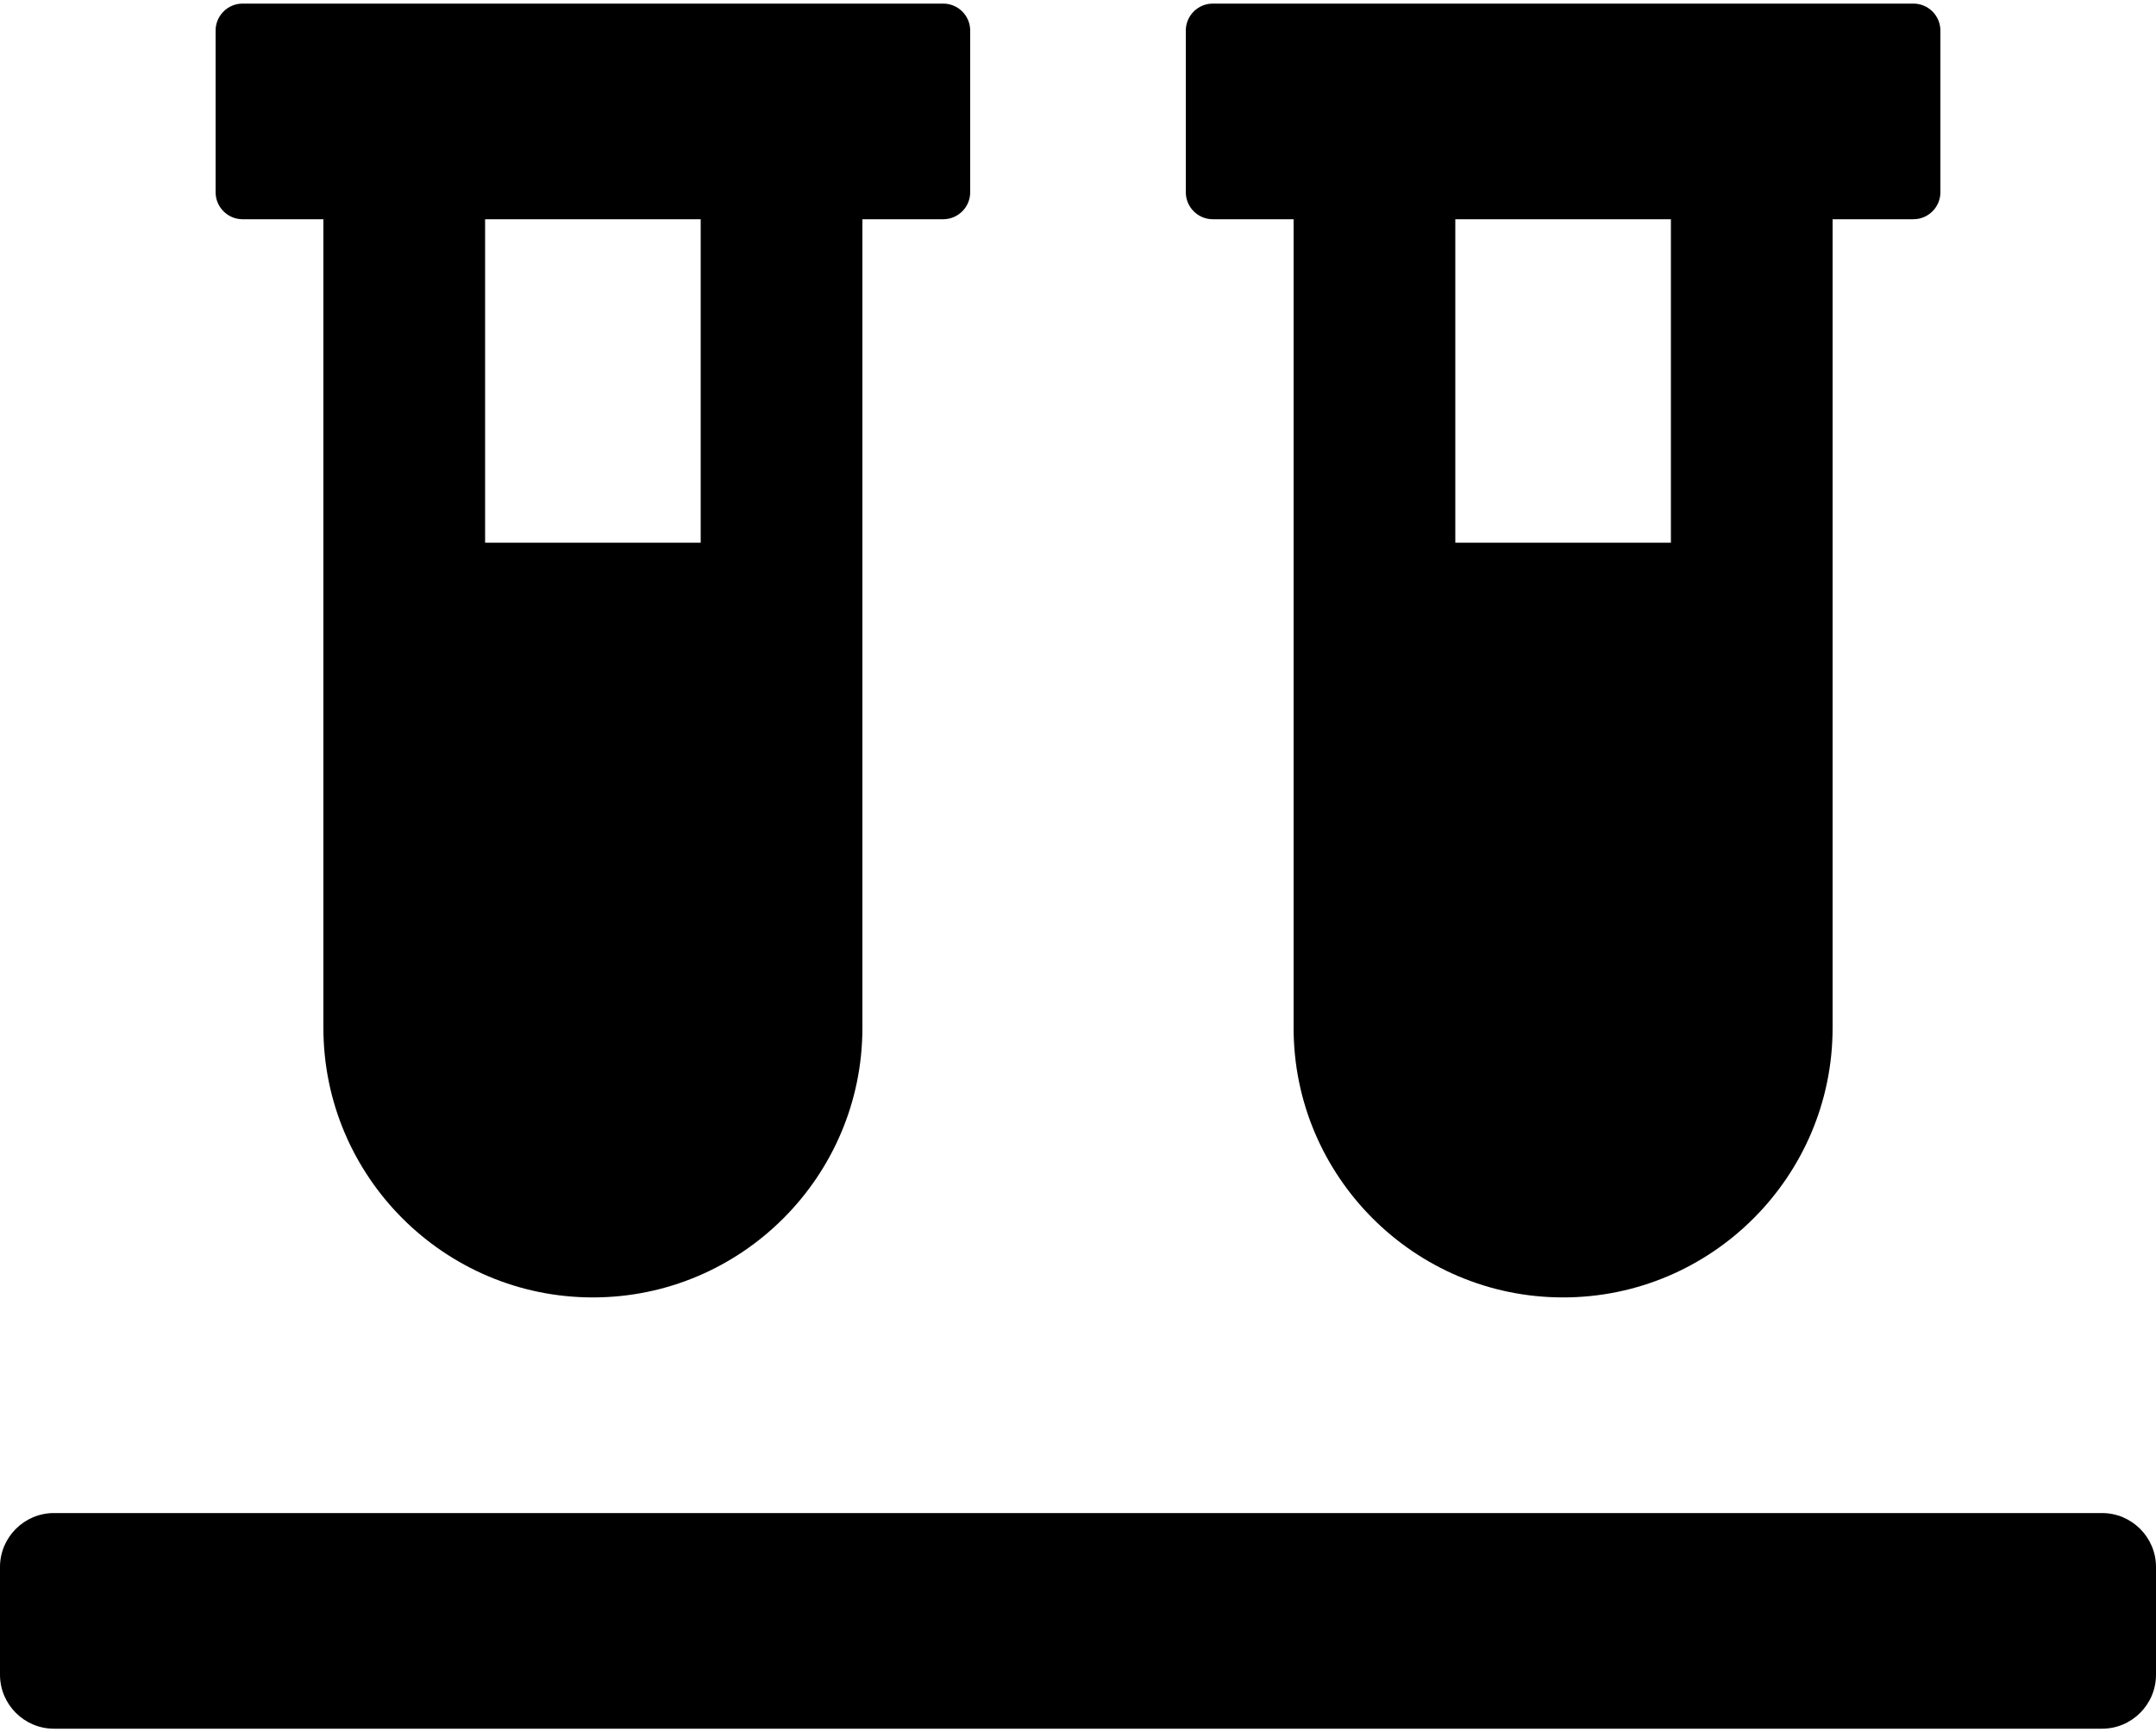 <svg xmlns="http://www.w3.org/2000/svg" width="3em" height="2.41em" viewBox="0 0 640 512"><path fill="currentColor" d="M72 64h24v240c0 44.1 35.9 80 80 80s80-35.9 80-80V64h24c4.4 0 8-3.6 8-8V8c0-4.4-3.6-8-8-8H72c-4.4 0-8 3.6-8 8v48c0 4.4 3.6 8 8 8m72 0h64v96h-64zm480 384H16c-8.8 0-16 7.2-16 16v32c0 8.8 7.2 16 16 16h608c8.8 0 16-7.2 16-16v-32c0-8.8-7.2-16-16-16M360 64h24v240c0 44.1 35.9 80 80 80s80-35.9 80-80V64h24c4.4 0 8-3.6 8-8V8c0-4.4-3.6-8-8-8H360c-4.4 0-8 3.6-8 8v48c0 4.4 3.6 8 8 8m72 0h64v96h-64z"/></svg>